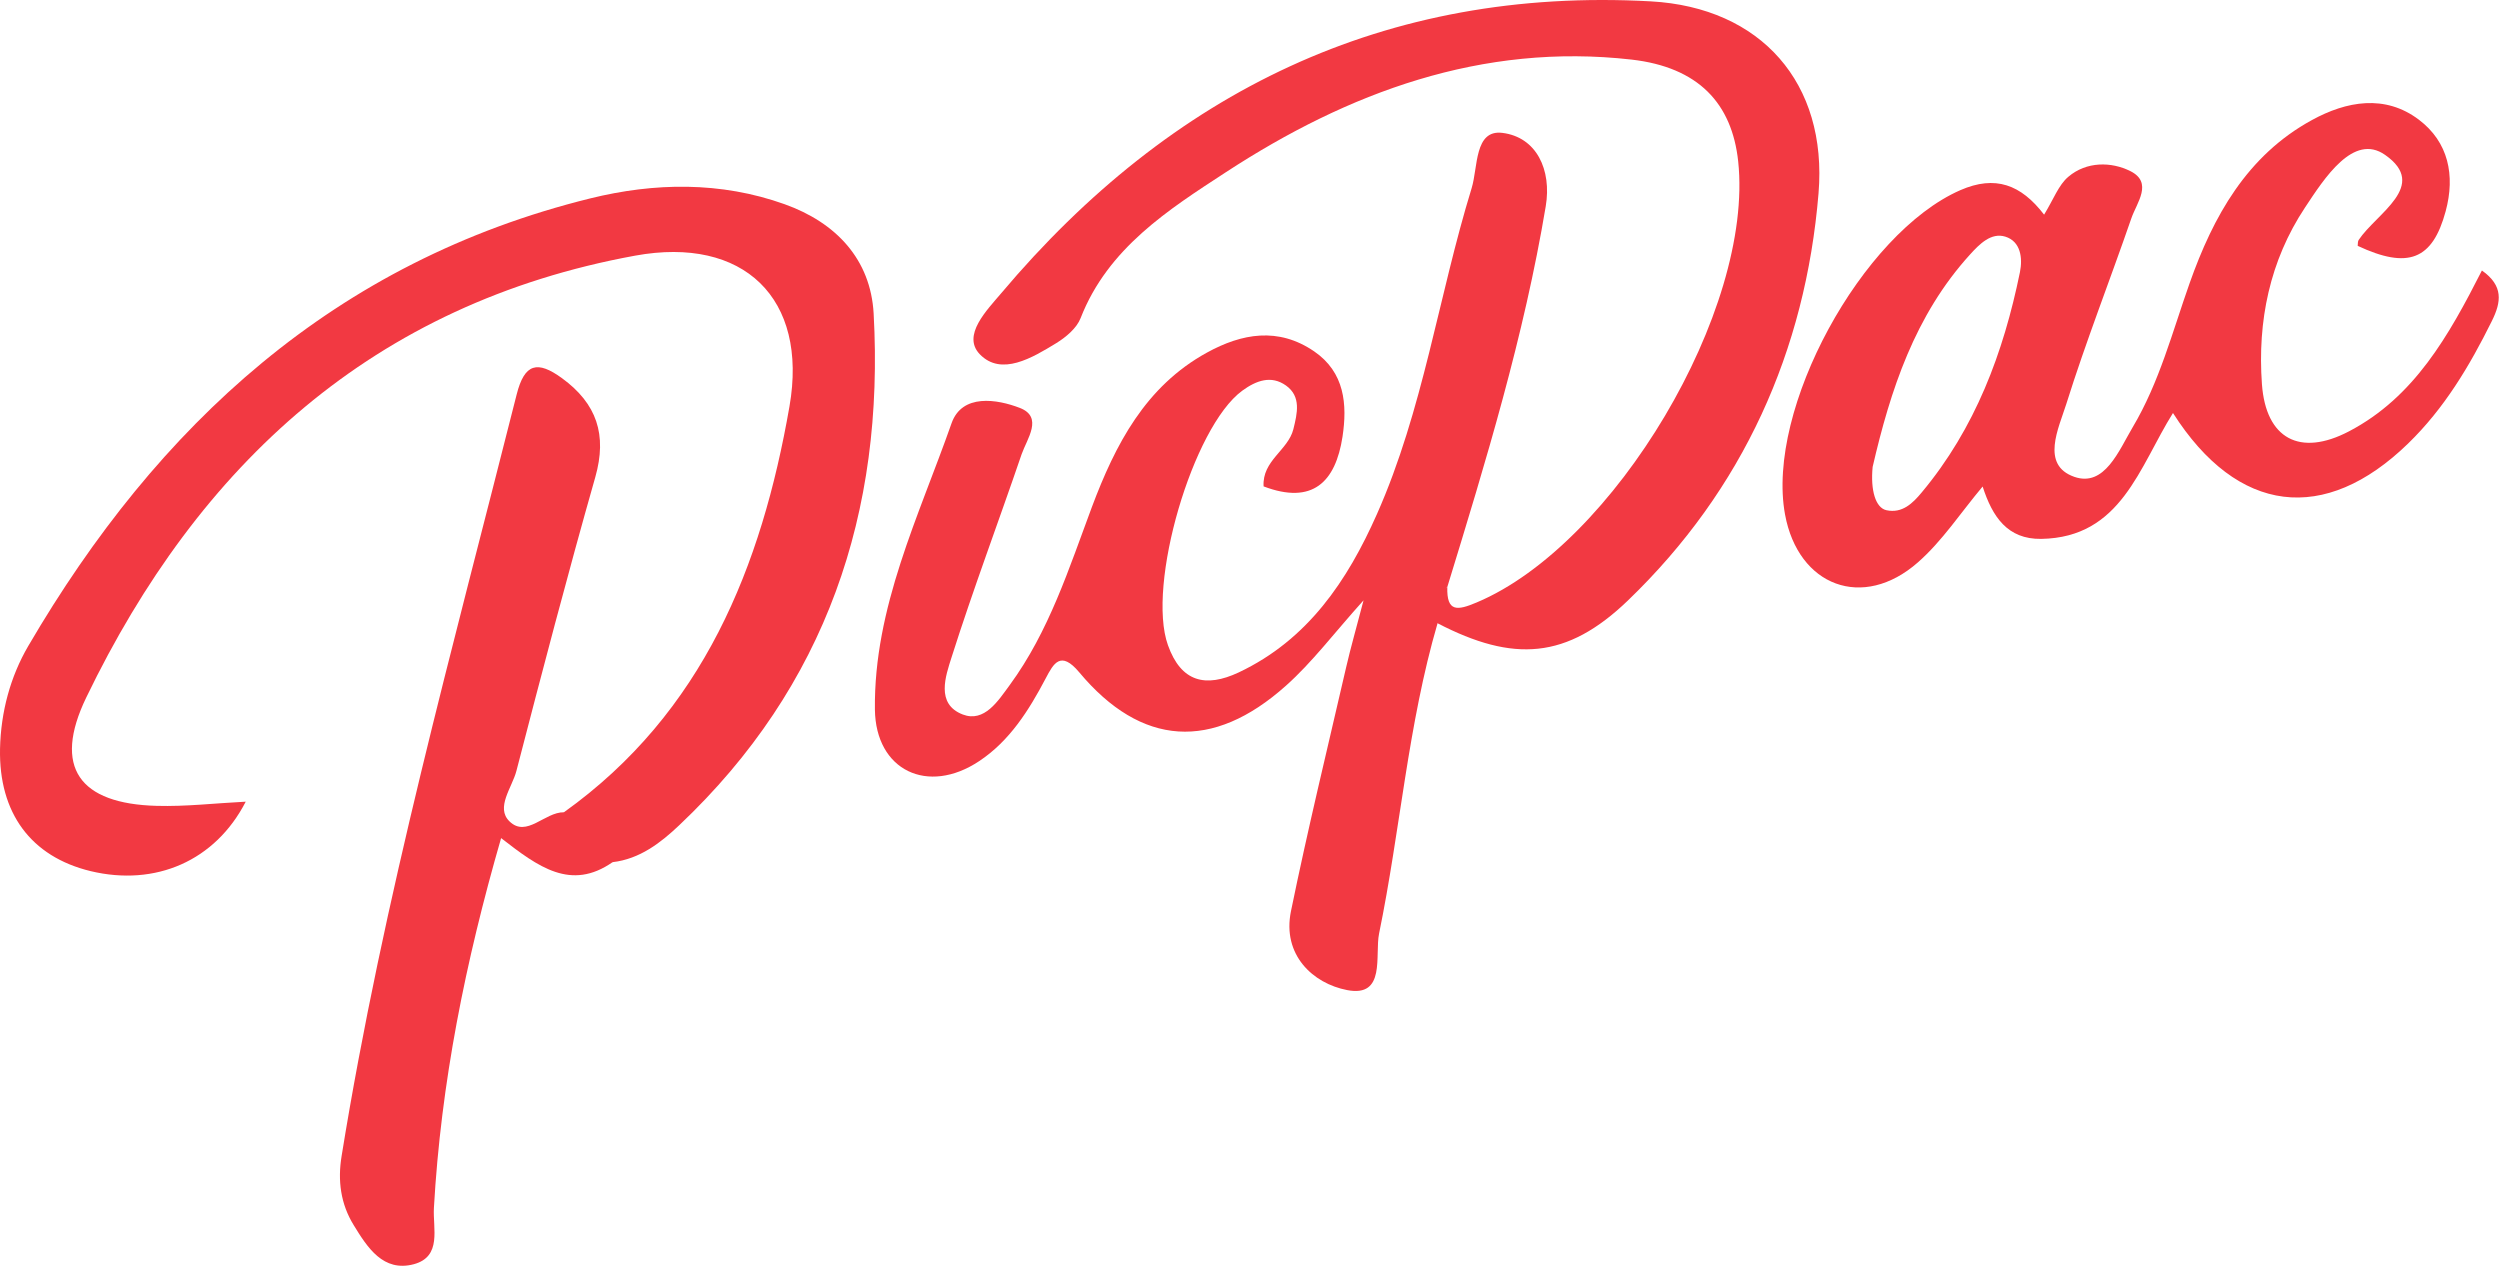 <svg width="158" height="80" viewBox="0 0 158 80" fill="none" xmlns="http://www.w3.org/2000/svg">
<path d="M90.853 39.392C88.979 45.807 88.496 52.486 87.158 59C86.879 60.375 87.604 63.05 85.141 62.574C82.972 62.158 81.023 60.345 81.589 57.587C82.647 52.426 83.894 47.295 85.08 42.157C85.36 40.941 85.707 39.739 86.176 37.941C84.294 40.034 82.934 41.855 81.272 43.336C76.633 47.484 72.129 47.182 68.208 42.49C67.029 41.084 66.583 41.938 66.092 42.867C65.027 44.892 63.81 46.827 61.883 48.104C58.634 50.265 55.34 48.693 55.294 44.84C55.219 38.394 58.068 32.644 60.138 26.751C60.803 24.862 63.017 25.224 64.46 25.783C65.948 26.365 64.906 27.733 64.566 28.708C63.107 32.984 61.513 37.216 60.145 41.523C59.768 42.716 59.118 44.492 60.848 45.157C62.216 45.678 63.085 44.288 63.818 43.291C66.304 39.898 67.558 35.924 69.009 32.04C70.49 28.096 72.386 24.423 76.278 22.285C78.491 21.068 80.788 20.66 83.048 22.202C84.99 23.532 85.156 25.557 84.846 27.604C84.408 30.461 82.957 31.919 79.859 30.74C79.761 29.108 81.408 28.458 81.74 27.128C81.99 26.116 82.247 25.058 81.272 24.363C80.343 23.706 79.406 24.038 78.507 24.695C75.386 26.985 72.454 36.974 73.814 40.775C74.645 43.109 76.194 43.48 78.287 42.497C82.655 40.434 85.156 36.702 87.022 32.493C89.946 25.904 90.906 18.734 93.007 11.895C93.415 10.566 93.173 8.185 94.941 8.397C97.109 8.661 98.077 10.732 97.691 13.036C96.324 21.235 93.906 29.161 91.473 37.087C90.898 37.767 91.631 38.78 90.853 39.392Z" fill="#F23942"/>
<path d="M35.637 51.338C44.447 45.044 48.134 35.795 49.895 25.685C51.089 18.847 46.993 14.903 40.14 16.157C23.6 19.18 12.561 29.35 5.45 44.084C3.312 48.512 5.035 50.801 9.901 50.93C11.737 50.983 13.581 50.764 15.53 50.666C13.603 54.413 9.825 56.038 5.73 55.056C1.944 54.141 -0.081 51.368 0.002 47.318C0.055 44.991 0.652 42.77 1.786 40.828C9.969 26.826 21.182 16.52 37.306 12.538C41.349 11.54 45.543 11.457 49.593 12.908C52.849 14.072 55.025 16.399 55.214 19.814C55.909 32.372 52.222 43.366 42.928 52.154C41.765 53.257 40.435 54.292 38.712 54.489C36.989 54.111 34.858 54.141 35.637 51.338Z" fill="#F23942"/>
<path d="M90.858 39.392C90.866 38.576 90.684 37.707 91.47 37.103C91.425 38.697 92.105 38.591 93.321 38.077C102.011 34.428 110.851 19.588 109.854 10.203C109.461 6.531 107.338 4.249 103.114 3.766C93.661 2.693 85.214 5.836 77.477 10.883C73.85 13.248 70.019 15.681 68.296 20.102C68.047 20.744 67.367 21.311 66.754 21.688C65.243 22.61 63.286 23.797 61.926 22.391C60.77 21.197 62.38 19.595 63.286 18.522C74.001 5.813 87.549 -0.844 104.331 0.086C111.297 0.471 115.506 5.254 114.932 12.213C114.108 22.18 110.156 30.952 102.887 37.949C99.026 41.666 95.649 41.878 90.858 39.392Z" fill="#F23942"/>
<path d="M35.644 51.336C35.667 53.369 37.994 53.142 38.719 54.487C36.082 56.323 34.027 54.797 31.67 52.968C29.41 60.789 27.869 68.45 27.423 76.339C27.348 77.638 27.945 79.414 26.154 79.898C24.219 80.412 23.222 78.847 22.353 77.427C21.529 76.09 21.333 74.616 21.59 73.06C24.219 56.784 28.625 40.901 32.652 24.935C33.151 22.956 33.967 22.774 35.516 23.9C37.722 25.51 38.379 27.482 37.624 30.149C35.871 36.315 34.246 42.518 32.637 48.722C32.365 49.772 31.307 51.041 32.199 51.91C33.279 52.968 34.428 51.313 35.644 51.336Z" fill="#F23942"/>
<path d="M156.857 17.095C154.749 21.243 152.572 25.104 148.462 27.258C145.349 28.89 143.203 27.726 142.954 24.281C142.667 20.299 143.445 16.483 145.674 13.12C146.89 11.284 148.734 8.383 150.736 9.788C153.525 11.738 150.192 13.476 149.066 15.168C149.006 15.266 149.021 15.41 149.006 15.538C152.187 17.027 153.736 16.43 154.567 13.347C155.179 11.08 154.741 8.98 152.875 7.567C150.729 5.942 148.288 6.395 146.112 7.589C142.002 9.833 139.878 13.672 138.382 17.903C137.294 20.979 136.471 24.167 134.786 27.001C133.909 28.482 133.01 30.801 131.098 30.137C128.952 29.388 130.108 27.061 130.592 25.527C131.831 21.576 133.35 17.714 134.703 13.793C135.043 12.811 136.085 11.541 134.642 10.816C133.433 10.211 131.869 10.196 130.72 11.171C130.101 11.692 129.791 12.584 129.187 13.566C127.721 11.655 126.096 11.058 123.897 12.017C117.679 14.737 111.596 25.845 112.813 32.509C113.644 37.05 117.739 38.599 121.215 35.539C122.756 34.187 123.913 32.403 125.303 30.748C125.922 32.668 126.874 34.088 129.005 34.058C134.06 33.975 135.194 29.517 137.332 26.102C141.42 32.517 146.928 33.144 152.187 28.036C154.477 25.814 156.078 23.132 157.484 20.291C158.088 19.075 158.224 18.062 156.857 17.095ZM127.66 17.201C126.618 22.301 124.834 27.076 121.449 31.126C120.89 31.799 120.225 32.464 119.22 32.245C118.533 32.093 118.208 30.983 118.351 29.509C119.47 24.674 121.011 19.928 124.509 16.082C125.106 15.425 125.839 14.677 126.738 14.957C127.706 15.259 127.842 16.301 127.66 17.201Z" fill="#F23942"/>
</svg>
